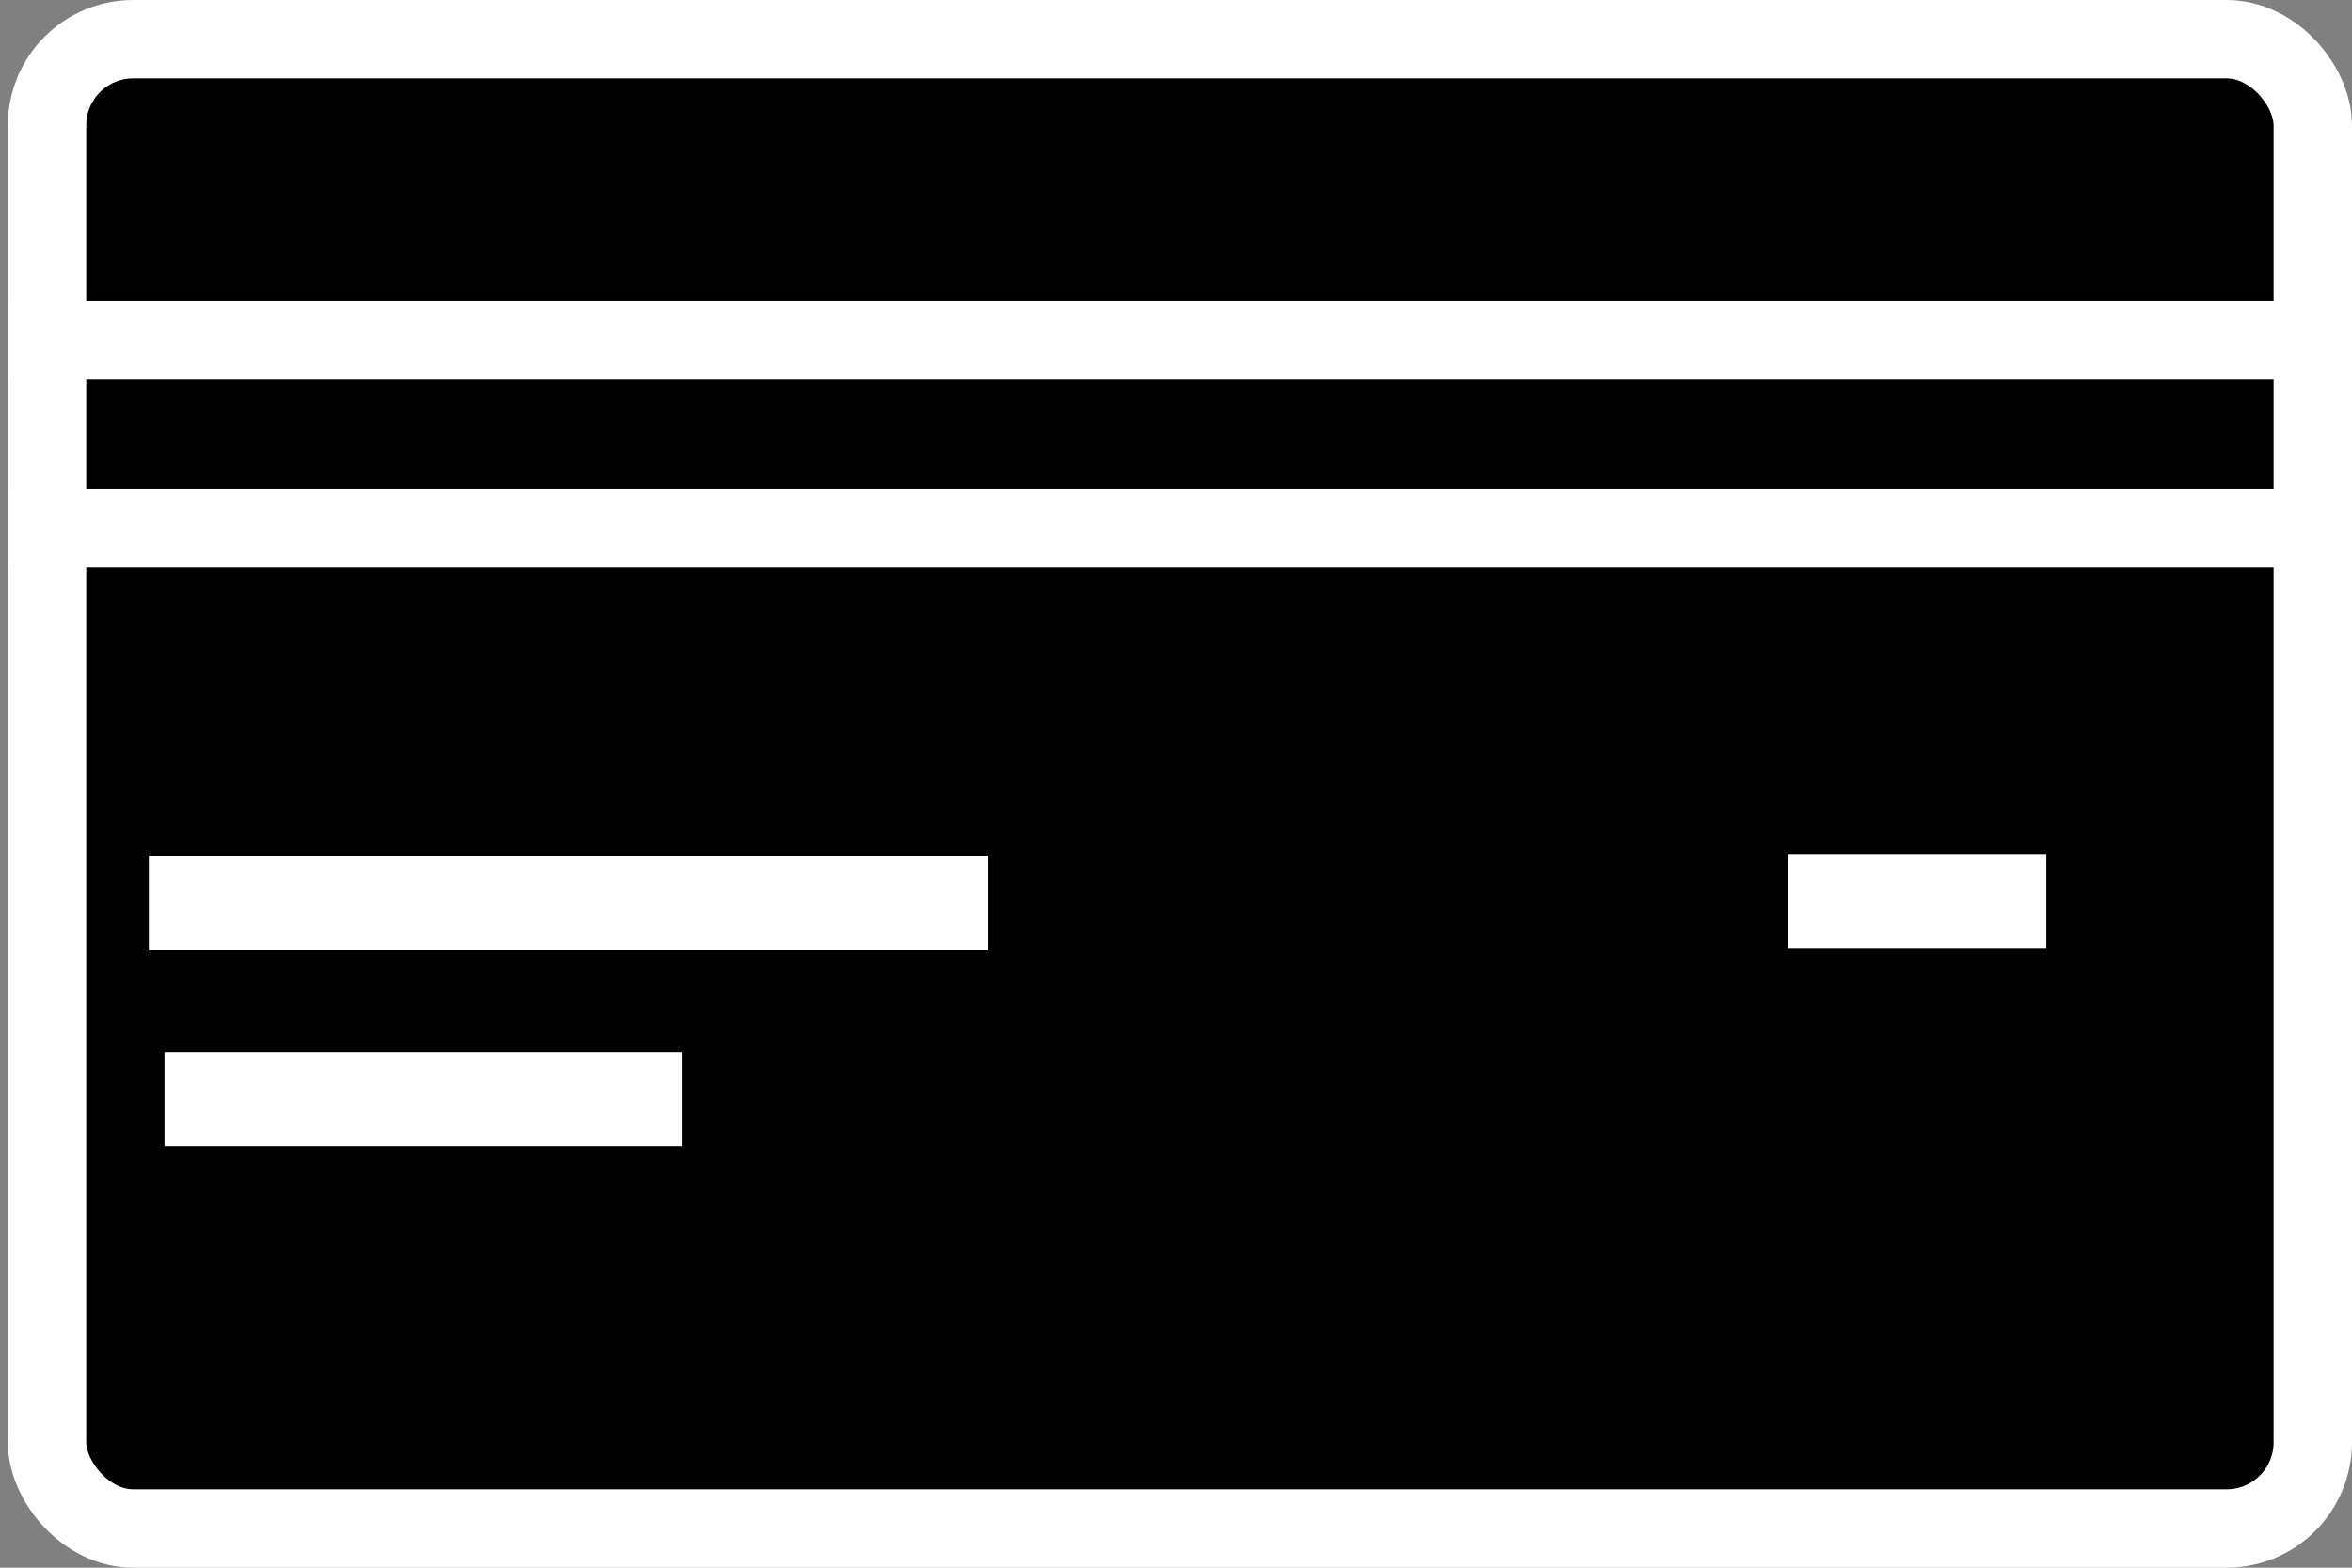 <svg width="300" height="200" viewBox="0 0 300 200" fill="none" xmlns="http://www.w3.org/2000/svg">
<rect x="0" y="0" width="300" height="200" fill="#808080" stroke="none"/>
<rect x="6" y="5" width="289" height="190" rx="11" fill="black" stroke="white" stroke-width="10"/>
<line x1="0.991" y1="43.396" x2="294.007" y2="43.396" stroke="white" stroke-width="10"/>
<line x1="0.991" y1="67.396" x2="294.007" y2="67.396" stroke="white" stroke-width="10"/>
<line x1="18.985" y1="115.198" x2="126.006" y2="115.198" stroke="white" stroke-width="12"/>
<line x1="20.982" y1="140.186" x2="87.01" y2="140.186" stroke="white" stroke-width="12"/>
<line x1="228" y1="115" x2="261.011" y2="115" stroke="white" stroke-width="12"/>
</svg>
